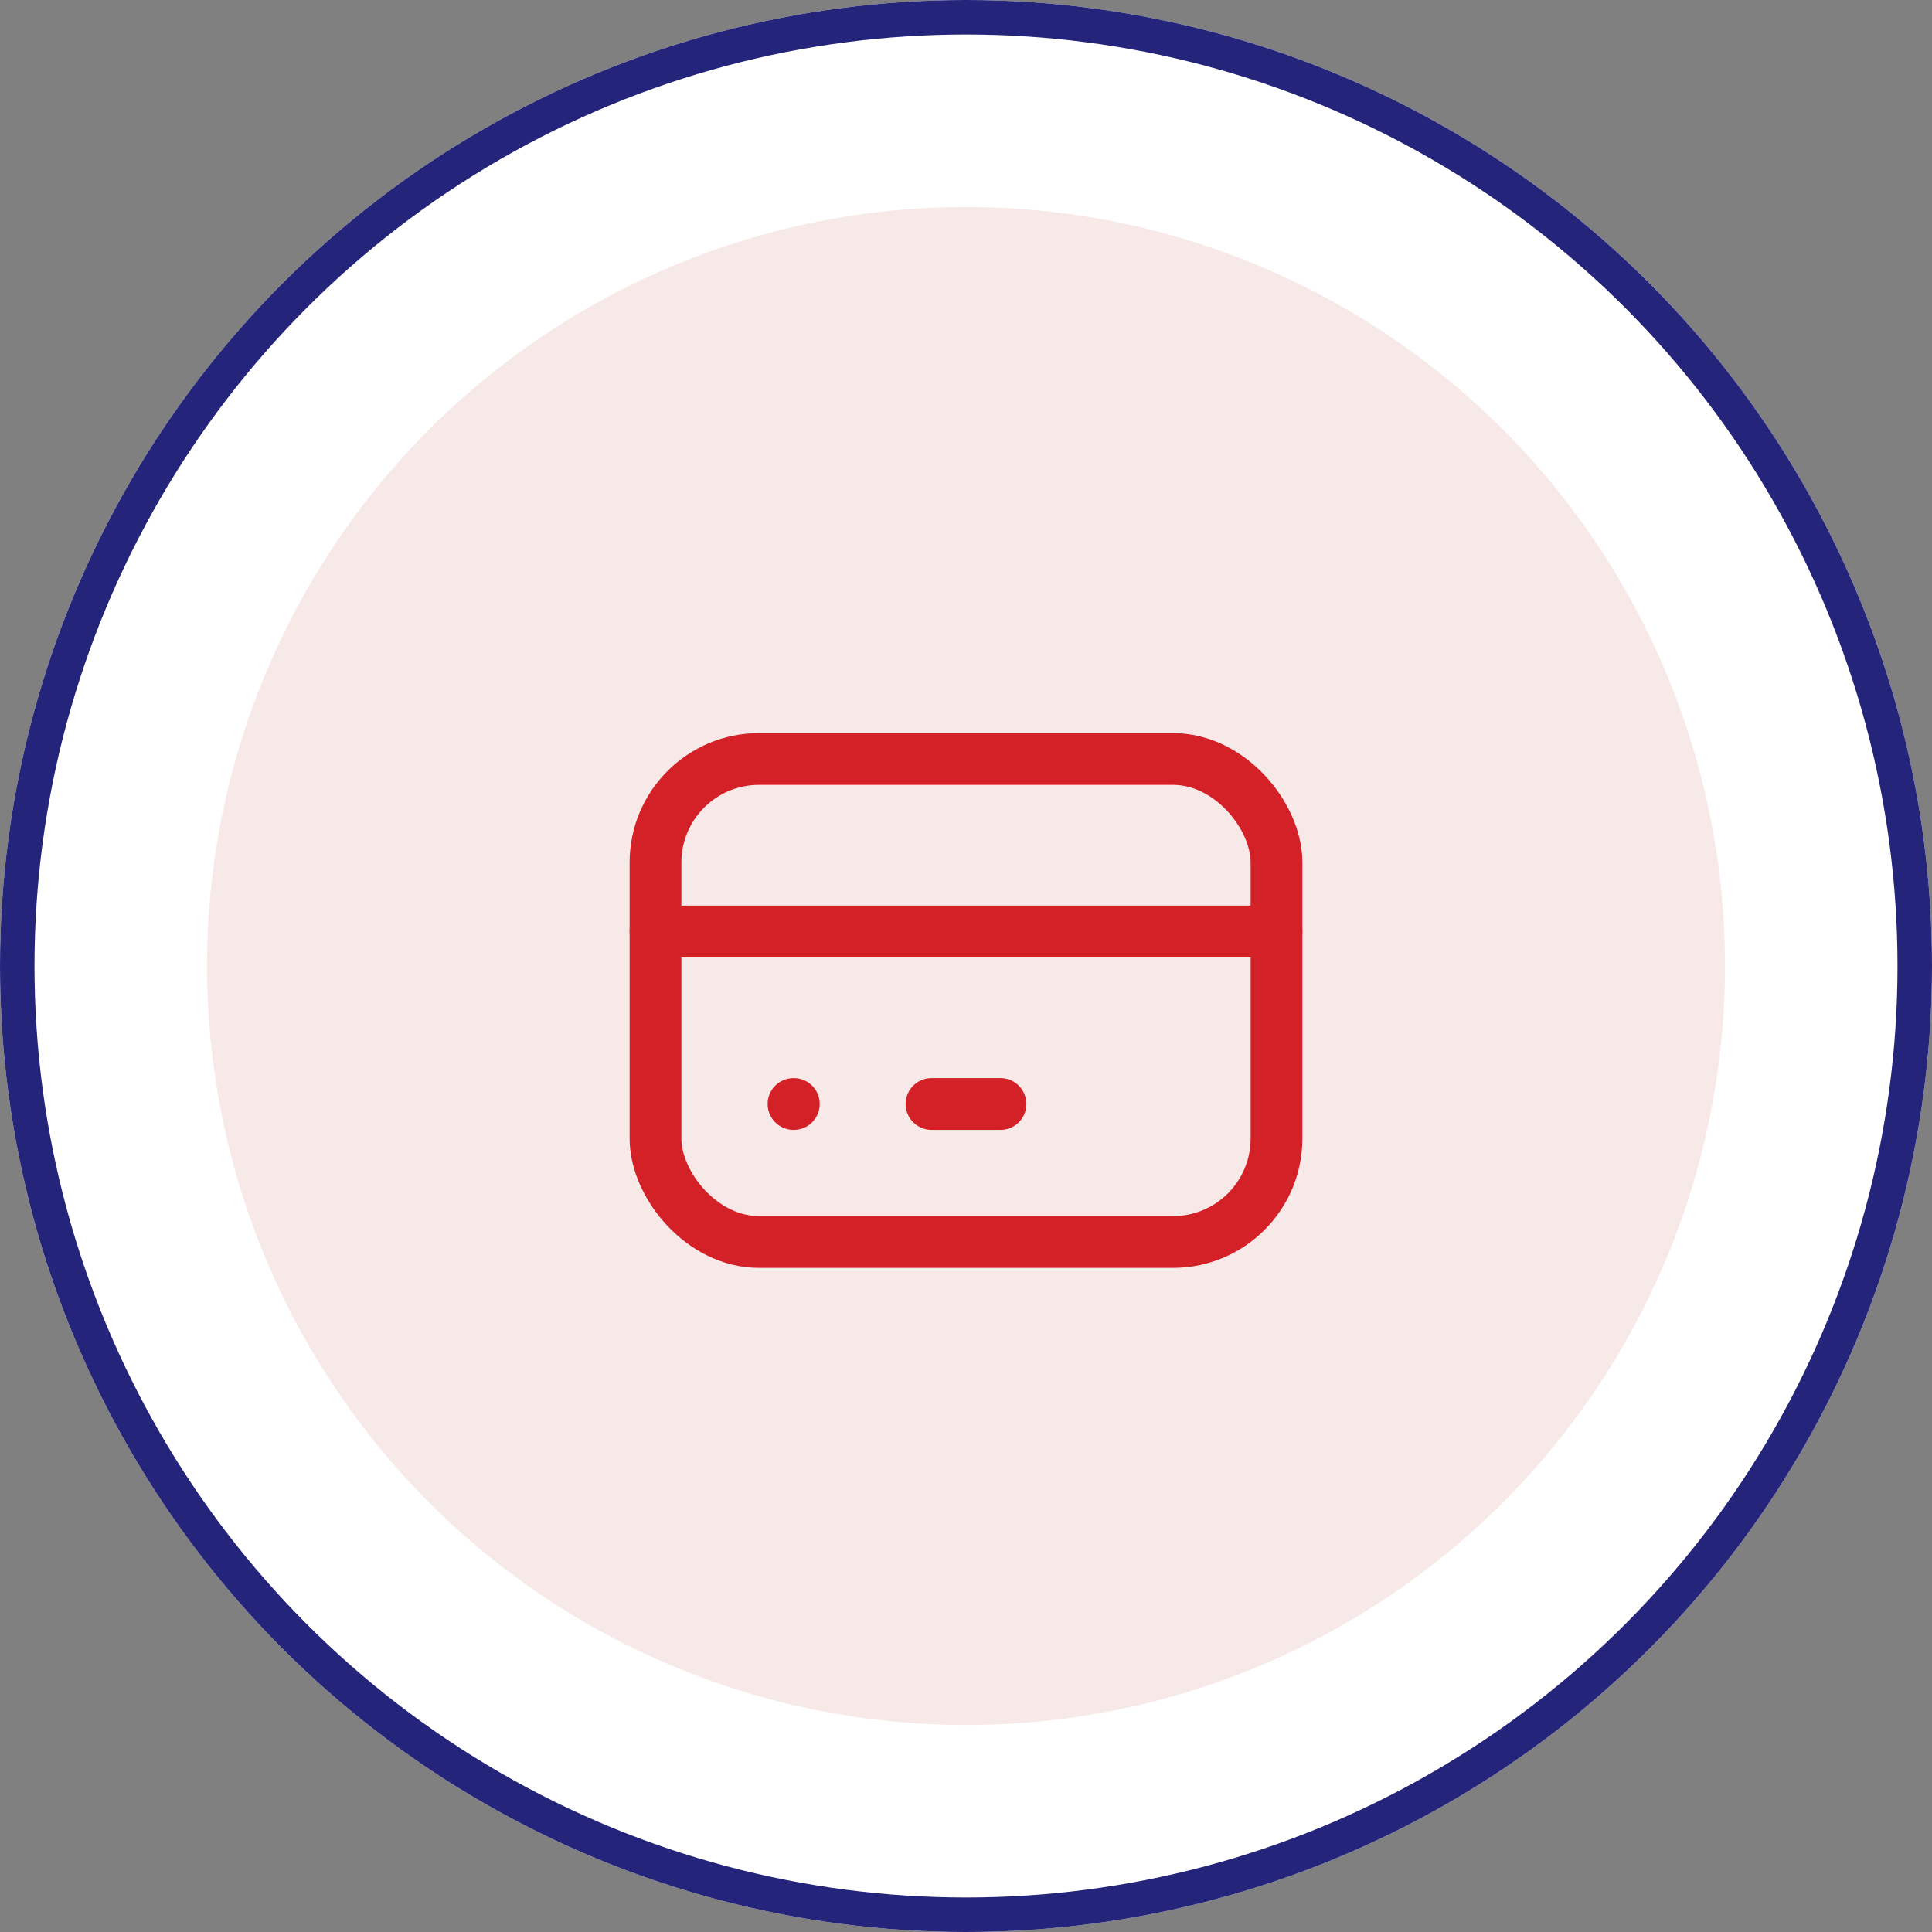 <svg xmlns="http://www.w3.org/2000/svg" width="56" height="56" viewBox="0 0 56 56">
  <rect x="0" y="0" width="56" height="56" fill="#808080" stroke="none"/>
  <g id="Group_52" data-name="Group 52" transform="translate(-551 -699)">
    <g id="Ellipse_10" data-name="Ellipse 10" transform="translate(551 699)" fill="#fff" stroke="#25247b" stroke-width="1">
      <circle cx="28" cy="28" r="28" stroke="none"/>
      <circle cx="28" cy="28" r="27.5" fill="none"/>
    </g>
    <circle id="Ellipse_14" data-name="Ellipse 14" cx="22" cy="22" r="22" transform="translate(557 705)" fill="rgba(189,30,30,0.1)"/>
    <g id="Group_49" data-name="Group 49" transform="translate(567 716)">
      <path id="Path_52" data-name="Path 52" d="M0,0H24V24H0Z" fill="none"/>
      <rect id="Rectangle_42" data-name="Rectangle 42" width="18" height="14" rx="3" transform="translate(3 5)" fill="none" stroke="#d42027" stroke-linecap="round" stroke-linejoin="round" stroke-width="1.5"/>
      <line id="Line_6" data-name="Line 6" x2="18" transform="translate(3 10)" fill="none" stroke="#d42027" stroke-linecap="round" stroke-linejoin="round" stroke-width="1.5"/>
      <line id="Line_7" data-name="Line 7" x2="0.01" transform="translate(7 15)" fill="none" stroke="#d42027" stroke-linecap="round" stroke-linejoin="round" stroke-width="1.5"/>
      <line id="Line_8" data-name="Line 8" x2="2" transform="translate(11 15)" fill="none" stroke="#d42027" stroke-linecap="round" stroke-linejoin="round" stroke-width="1.5"/>
    </g>
  </g>
</svg>
